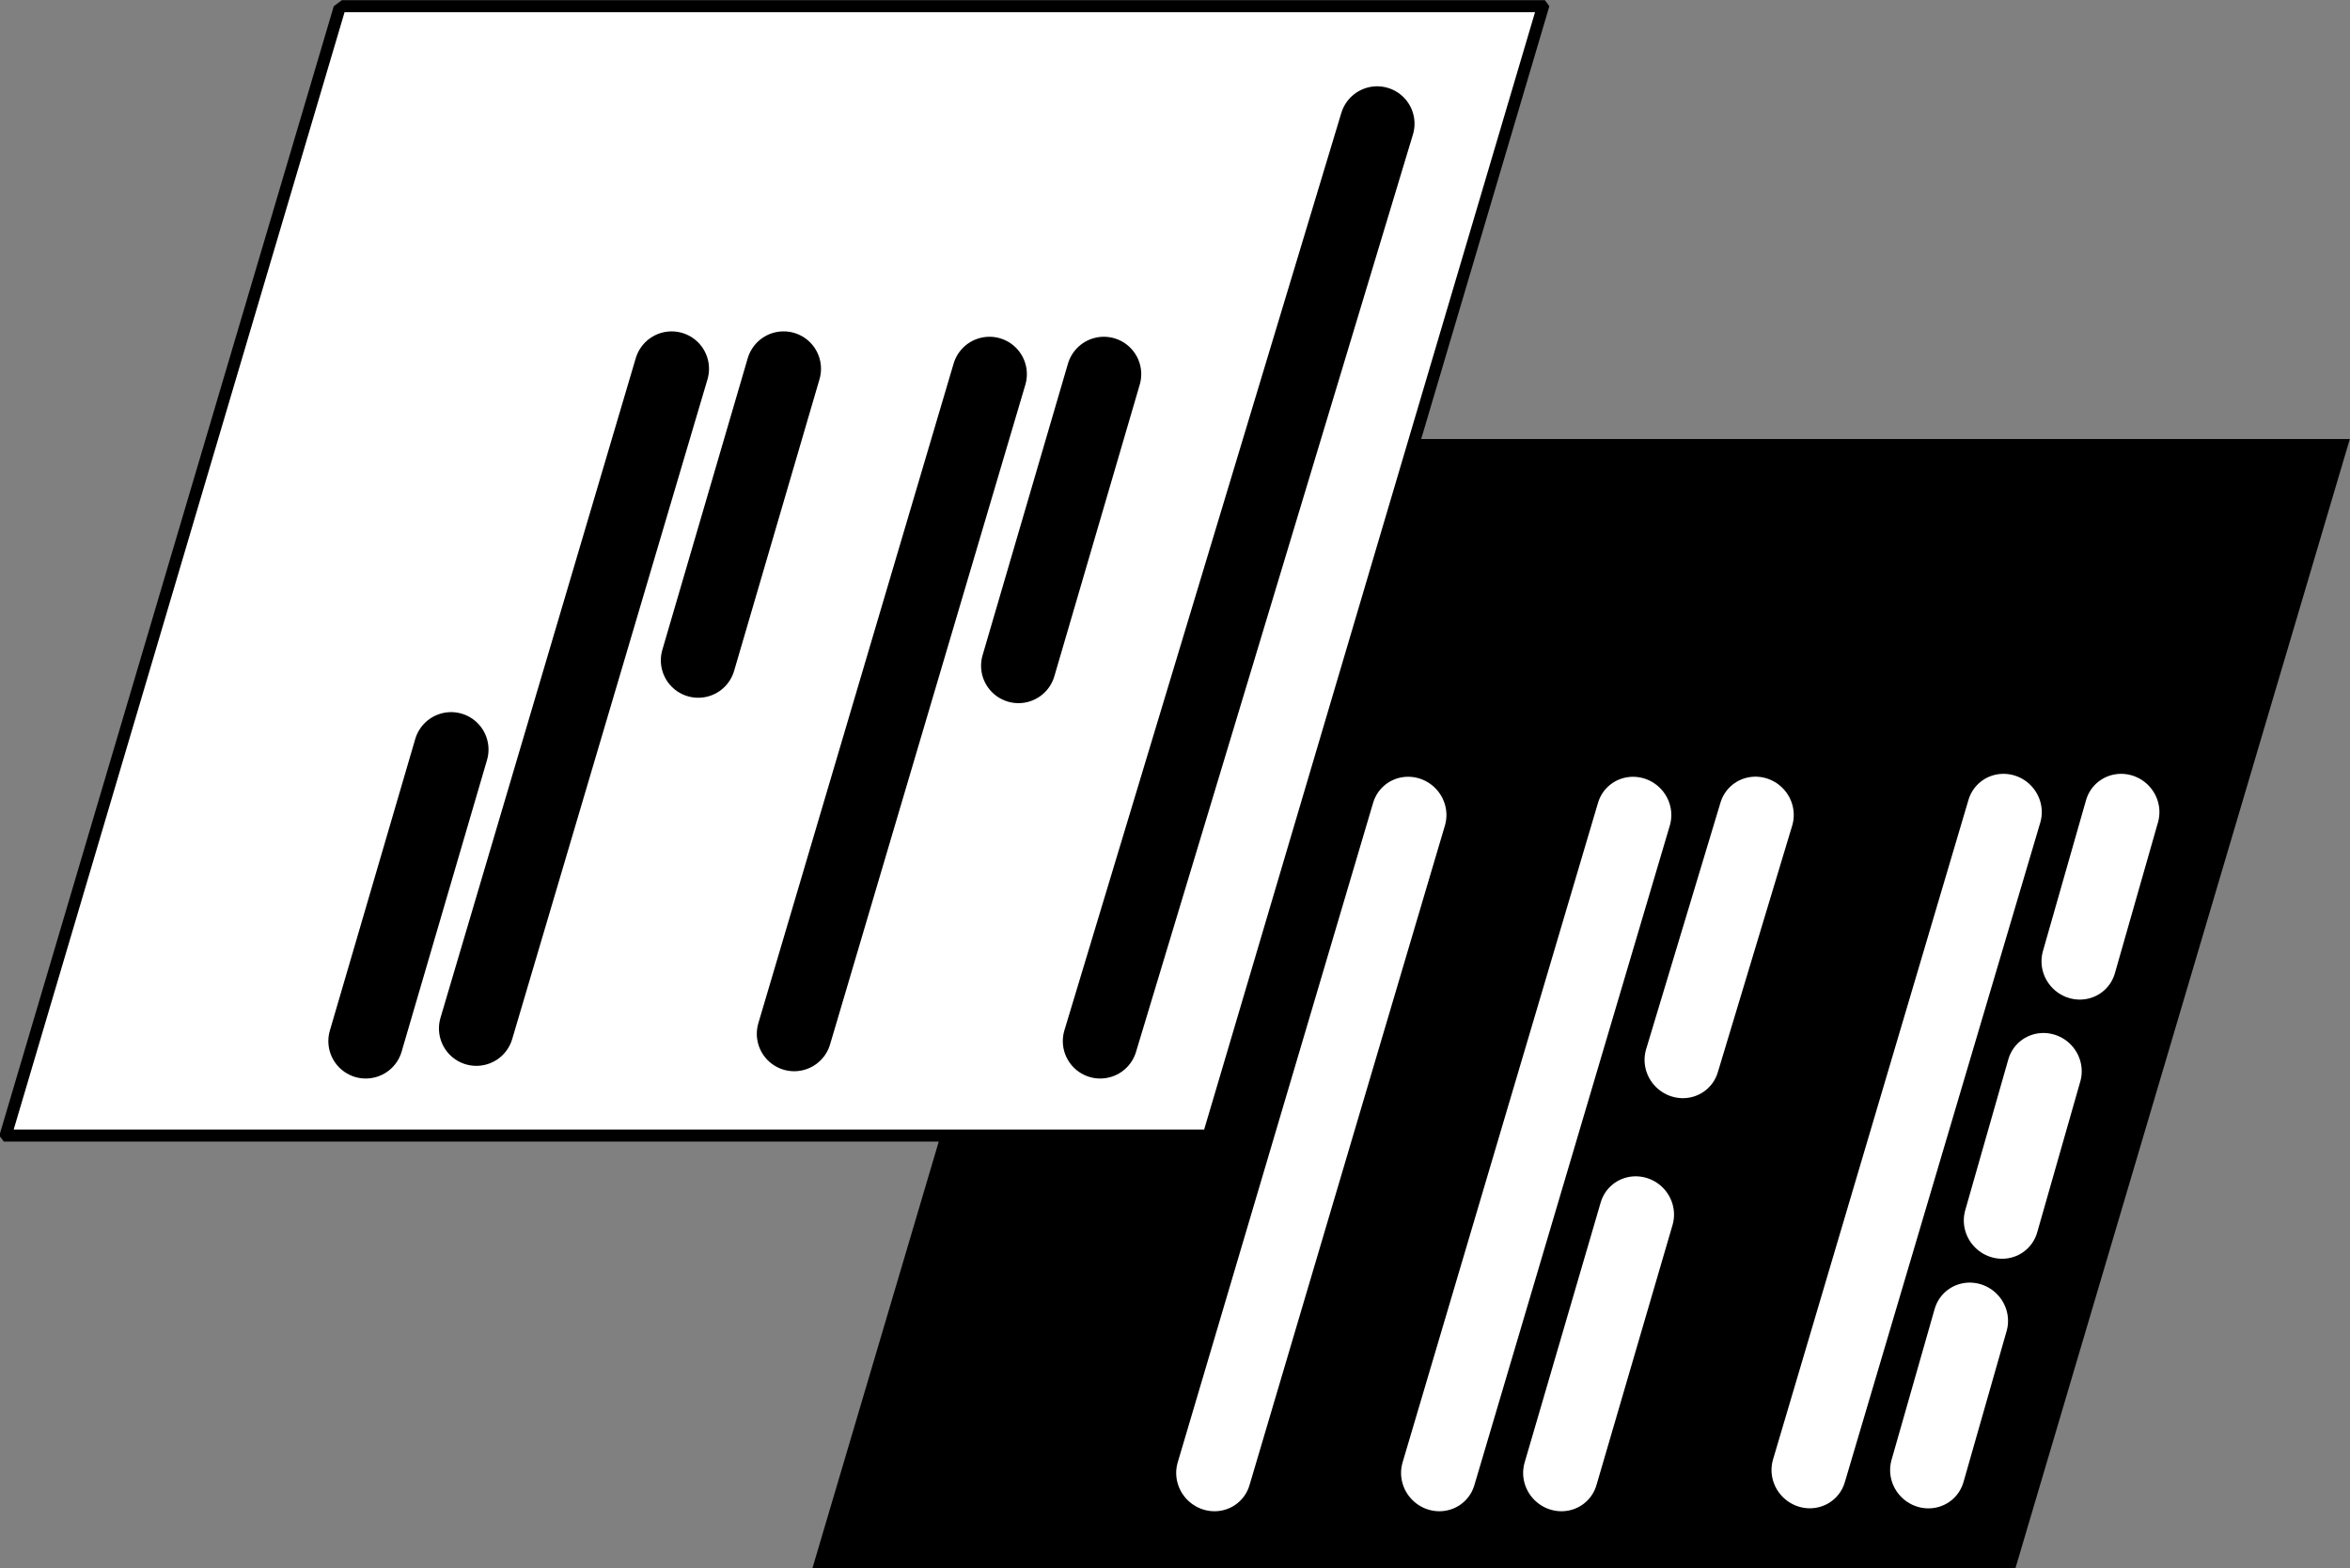 <?xml version="1.0" encoding="UTF-8" standalone="no"?>
<!-- Created with Inkscape (http://www.inkscape.org/) -->

<svg
   width="93.168mm"
   height="62.17mm"
   viewBox="0 0 93.168 62.17"
   version="1.1"
   id="svg14099"
   inkscape:version="1.1 (c68e22c387, 2021-05-23)"
   sodipodi:docname="splice_logo.svg"
   xmlns:inkscape="http://www.inkscape.org/namespaces/inkscape"
   xmlns:sodipodi="http://sodipodi.sourceforge.net/DTD/sodipodi-0.dtd"
   xmlns="http://www.w3.org/2000/svg"
   xmlns:svg="http://www.w3.org/2000/svg">
  <rect x="0" y="0" width="93.168" height="62.17" fill="#808080" stroke="none"/>
  <sodipodi:namedview
     id="namedview14101"
     pagecolor="#ffffff"
     bordercolor="#666666"
     borderopacity="1.0"
     inkscape:pageshadow="2"
     inkscape:pageopacity="0.0"
     inkscape:pagecheckerboard="0"
     inkscape:document-units="mm"
     showgrid="false"
     fit-margin-top="0"
     fit-margin-left="0"
     fit-margin-right="0"
     fit-margin-bottom="0"
     inkscape:zoom="0.77771465"
     inkscape:cx="-55.933111"
     inkscape:cy="546.47293"
     inkscape:window-width="2357"
     inkscape:window-height="1389"
     inkscape:window-x="1079"
     inkscape:window-y="24"
     inkscape:window-maximized="1"
     inkscape:current-layer="layer1" />
  <defs
     id="defs14096" />
  <g
     inkscape:label="Layer 1"
     inkscape:groupmode="layer"
     id="layer1"
     transform="translate(-3.678,-3.875)">
    <rect
       style="display:inline;fill:#000000;fill-opacity:1;stroke-width:0.805;stroke-linecap:round;stroke-linejoin:bevel;stroke-miterlimit:4;stroke-dasharray:none;paint-order:fill markers stroke"
       id="rect2901-2-7-2"
       width="47.695"
       height="46.688"
       x="55.446"
       y="22.189"
       transform="matrix(1,0,-0.284,0.959,0,0)" />
    <g
       id="g4553-7-8"
       style="display:inline;fill:#004be3;fill-opacity:1"
       transform="translate(-68.346,-58.265)">
      <rect
         style="fill:#ffffff;fill-opacity:1;stroke:#000000;stroke-width:0.498;stroke-linecap:round;stroke-linejoin:bevel;stroke-miterlimit:4;stroke-dasharray:none;stroke-opacity:1;paint-order:fill markers stroke"
         id="rect2901-2-7-9-7"
         width="47.695"
         height="46.688"
         x="103.981"
         y="65.053"
         transform="matrix(1,0,-0.284,0.959,0,0)" />
    </g>
    <g
       id="g13876"
       transform="translate(-72.636,-143.009)"
       style="display:inline">
      <path
         style="display:inline;fill:none;stroke:#000000;stroke-width:2.965;stroke-linecap:round;stroke-linejoin:round;stroke-miterlimit:4;stroke-dasharray:none;stroke-opacity:1"
         d="m 95.199,187.656 7.742,-26.152"
         id="path228-36"
         sodipodi:nodetypes="cc" />
      <path
         style="display:inline;fill:none;stroke:#000000;stroke-width:2.965;stroke-linecap:round;stroke-linejoin:round;stroke-miterlimit:4;stroke-dasharray:none;stroke-opacity:1"
         d="m 107.801,187.869 7.742,-26.152"
         id="path228-7-1"
         sodipodi:nodetypes="cc" />
      <path
         style="display:inline;fill:none;stroke:#000000;stroke-width:2.965;stroke-linecap:round;stroke-linejoin:round;stroke-miterlimit:4;stroke-dasharray:none;stroke-opacity:1"
         d="m 119.933,188.158 10.979,-36.37"
         id="path228-7-3-2"
         sodipodi:nodetypes="cc" />
      <path
         style="display:inline;fill:none;stroke:#000000;stroke-width:2.965;stroke-linecap:round;stroke-linejoin:round;stroke-miterlimit:4;stroke-dasharray:none;stroke-opacity:1"
         d="m 103.996,173.063 3.385,-11.56"
         id="path228-3-9"
         sodipodi:nodetypes="cc" />
      <path
         style="display:inline;fill:none;stroke:#000000;stroke-width:2.965;stroke-linecap:round;stroke-linejoin:round;stroke-miterlimit:4;stroke-dasharray:none;stroke-opacity:1"
         d="m 116.692,173.277 3.385,-11.56"
         id="path228-3-5-3"
         sodipodi:nodetypes="cc" />
      <path
         style="display:inline;fill:none;stroke:#000000;stroke-width:2.965;stroke-linecap:round;stroke-linejoin:round;stroke-miterlimit:4;stroke-dasharray:none;stroke-opacity:1"
         d="m 90.814,188.158 3.385,-11.56"
         id="path228-3-6-1"
         sodipodi:nodetypes="cc" />
    </g>
    <g
       id="g5420-9"
       transform="matrix(1,0,0.024,1,-36.903,-36.031)"
       style="display:inline">
      <path
         style="fill:none;stroke:#ffffff;stroke-width:2.965;stroke-linecap:round;stroke-linejoin:round;stroke-miterlimit:4;stroke-dasharray:none;stroke-opacity:1"
         d="M 86.335,98.335 94.711,72.182"
         id="path228-9-4"
         sodipodi:nodetypes="cc" />
      <path
         style="fill:none;stroke:#ffffff;stroke-width:2.965;stroke-linecap:round;stroke-linejoin:round;stroke-miterlimit:4;stroke-dasharray:none;stroke-opacity:1"
         d="m 95.25,98.335 8.377,-26.152"
         id="path228-7-36-7"
         sodipodi:nodetypes="cc" />
      <path
         style="fill:none;stroke:#ffffff;stroke-width:2.965;stroke-linecap:round;stroke-linejoin:round;stroke-miterlimit:4;stroke-dasharray:none;stroke-opacity:1"
         d="m 109.94,98.218 8.377,-26.152"
         id="path228-7-36-8-8"
         sodipodi:nodetypes="cc" />
      <path
         style="fill:none;stroke:#ffffff;stroke-width:2.965;stroke-linecap:round;stroke-linejoin:round;stroke-miterlimit:4;stroke-dasharray:none;stroke-opacity:1"
         d="m 100.09,98.335 3.264,-10.313"
         id="path228-3-62-4"
         sodipodi:nodetypes="cc" />
      <path
         style="fill:none;stroke:#ffffff;stroke-width:2.965;stroke-linecap:round;stroke-linejoin:round;stroke-miterlimit:4;stroke-dasharray:none;stroke-opacity:1"
         d="m 114.642,98.221 1.853,-5.985"
         id="path228-3-62-7-5"
         sodipodi:nodetypes="cc" />
      <path
         style="display:inline;fill:none;stroke:#ffffff;stroke-width:2.965;stroke-linecap:round;stroke-linejoin:round;stroke-miterlimit:4;stroke-dasharray:none;stroke-opacity:1"
         d="m 121.128,78.051 1.853,-5.985"
         id="path228-3-62-7-2-0"
         sodipodi:nodetypes="cc" />
      <path
         style="display:inline;fill:none;stroke:#ffffff;stroke-width:2.965;stroke-linecap:round;stroke-linejoin:round;stroke-miterlimit:4;stroke-dasharray:none;stroke-opacity:1"
         d="m 117.801,88.325 1.853,-5.985"
         id="path228-3-62-7-2-3-3"
         sodipodi:nodetypes="cc" />
      <path
         style="fill:none;stroke:#ffffff;stroke-width:2.965;stroke-linecap:round;stroke-linejoin:round;stroke-miterlimit:4;stroke-dasharray:none;stroke-opacity:1"
         d="m 105.297,81.959 3.184,-9.78"
         id="path228-3-5-6-6"
         sodipodi:nodetypes="cc" />
    </g>
  </g>
</svg>
